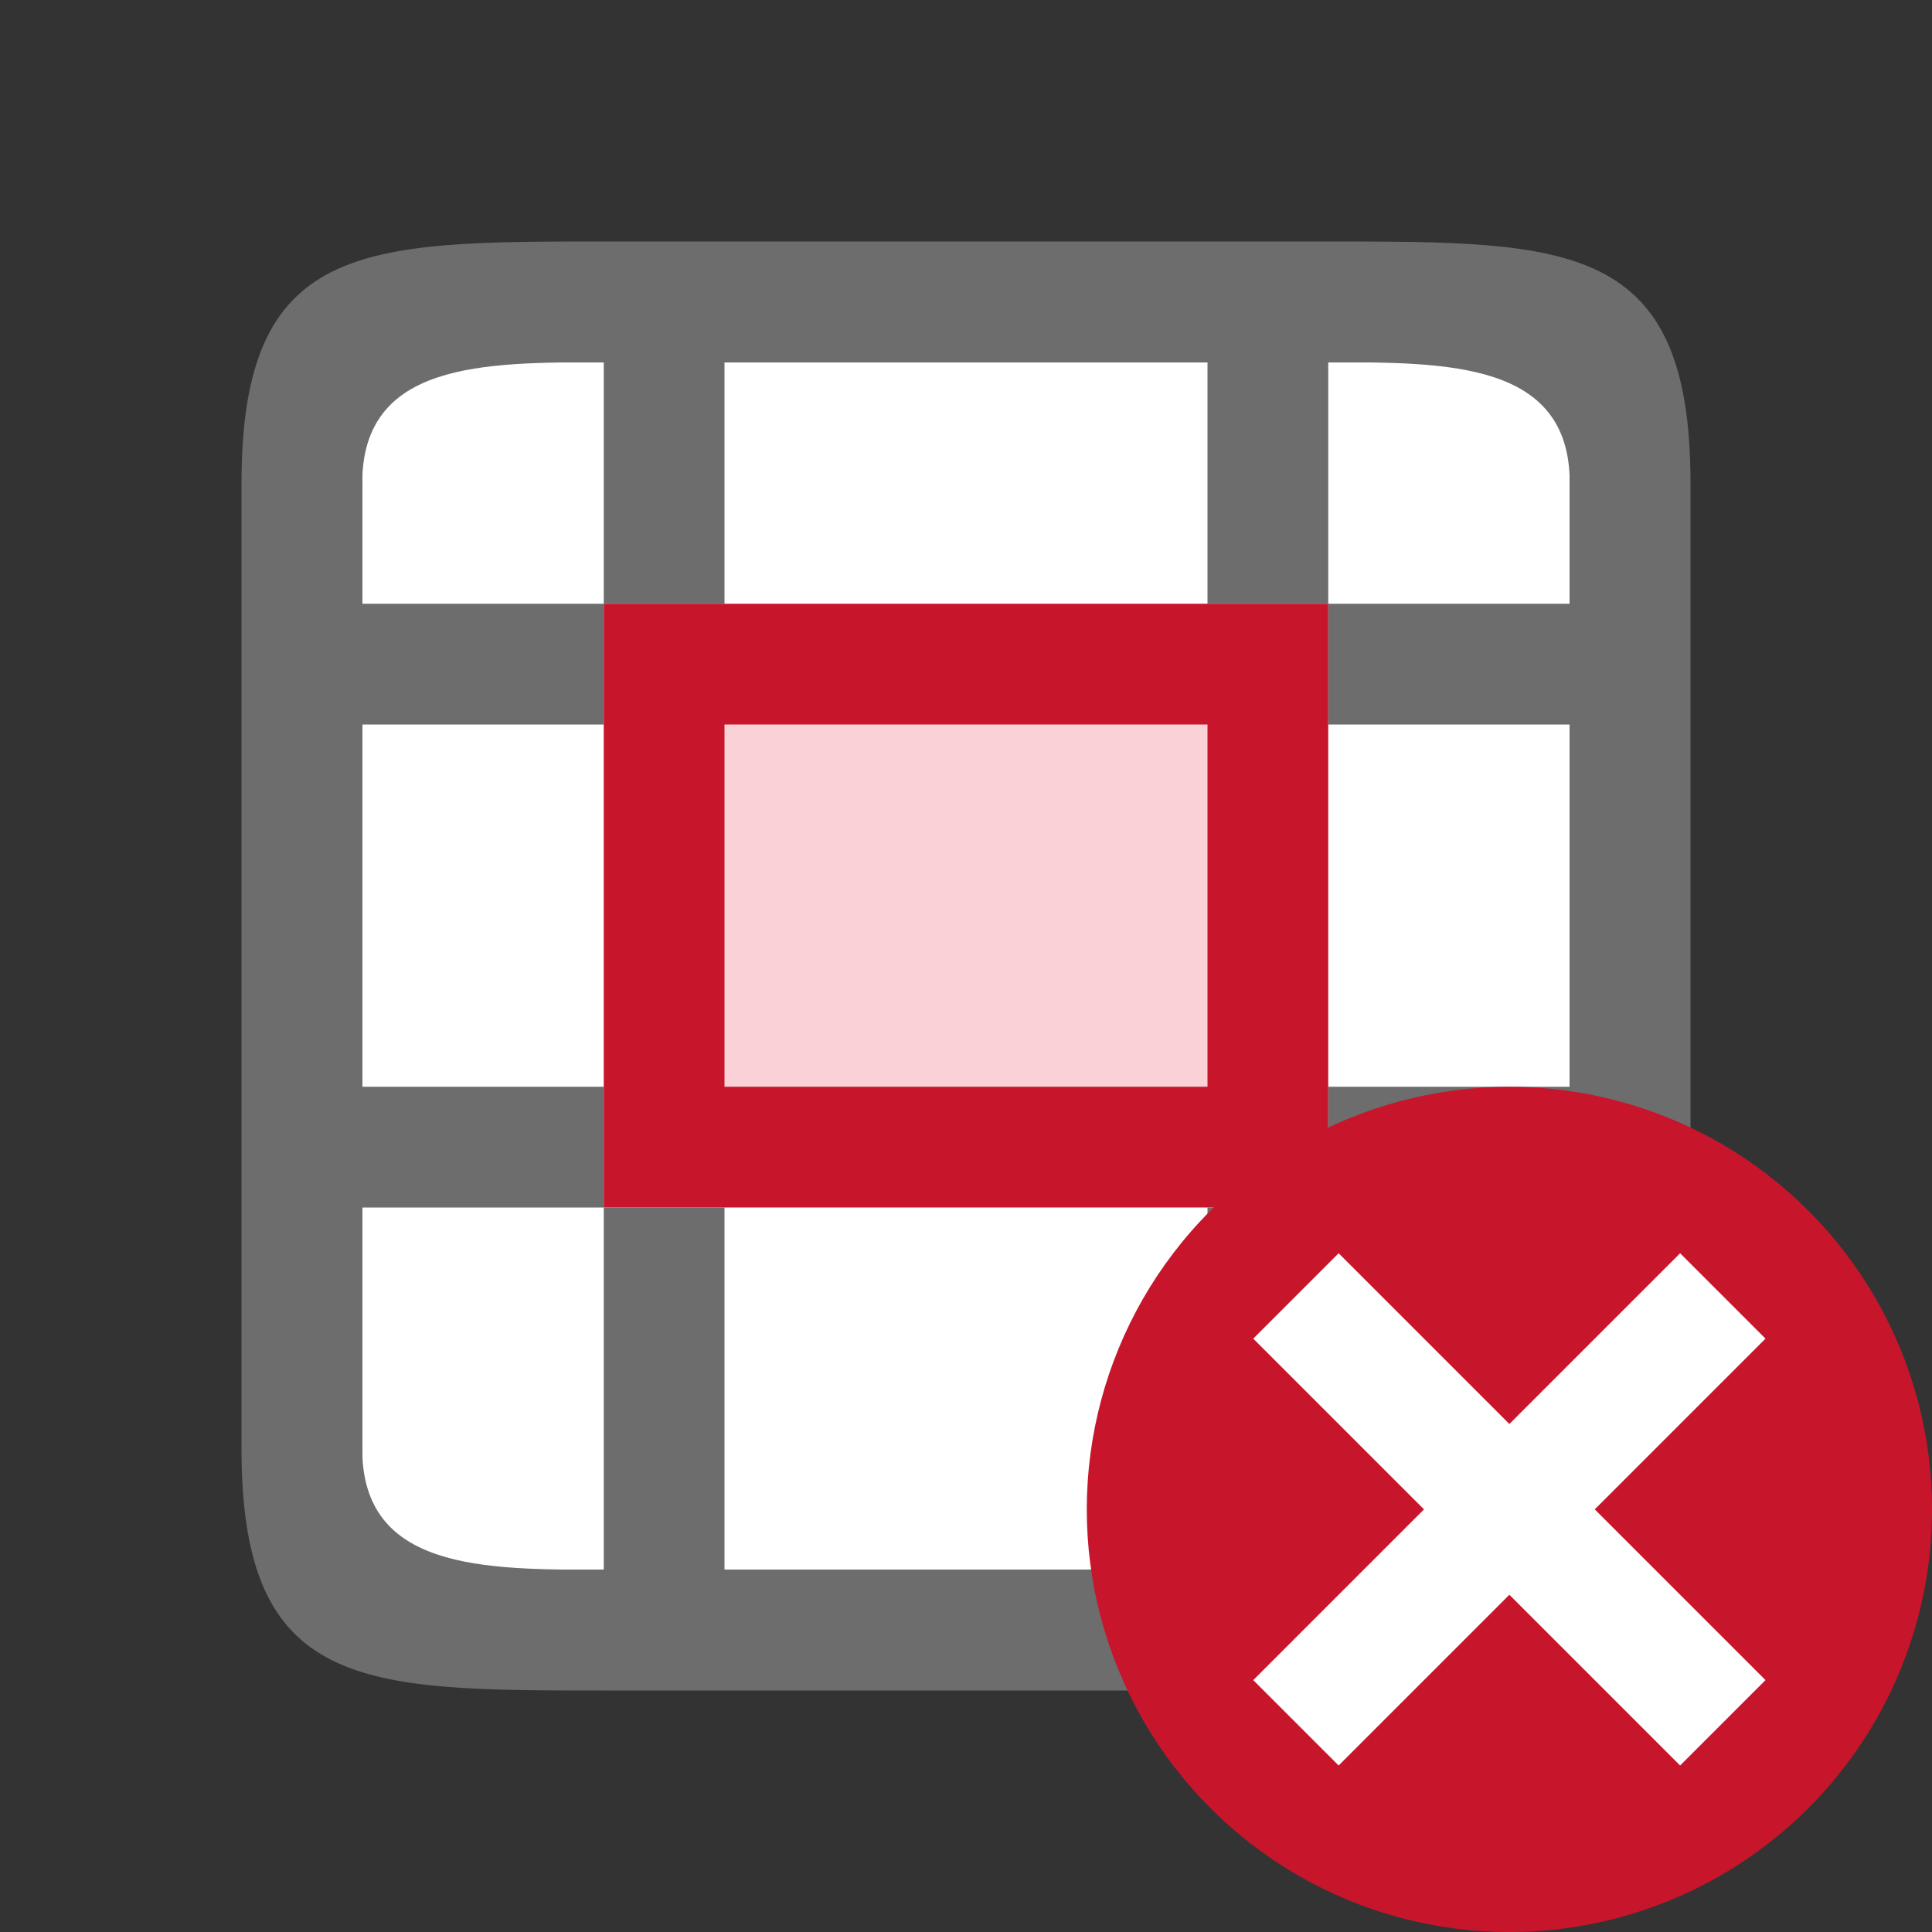 <?xml version="1.0" encoding="UTF-8" standalone="no"?>
<svg
   xmlns:dc="http://purl.org/dc/elements/1.1/"
   xmlns:cc="http://creativecommons.org/ns#"
   xmlns:rdf="http://www.w3.org/1999/02/22-rdf-syntax-ns#"
   xmlns:svg="http://www.w3.org/2000/svg"
   xmlns="http://www.w3.org/2000/svg"
   xmlns:sodipodi="http://sodipodi.sourceforge.net/DTD/sodipodi-0.dtd"
   xmlns:inkscape="http://www.inkscape.org/namespaces/inkscape"
   viewBox="0 0 16 16"
   version="1.1"
   id="svg6"
   sodipodi:docname="sc_deletecell.svg"
   inkscape:version="1.0.1 (3bc2e813f5, 2020-09-07)"
   inkscape:export-filename="/home/jupiter007/Libreoffice yaru theme fullcolor/build/cmd/sc_deletecell.png"
   inkscape:export-xdpi="95"
   inkscape:export-ydpi="95">
  <rect x="0" y="0" width="16" height="16" fill="#333333" stroke="none"/>
  <defs
     id="defs10" />
  <sodipodi:namedview
     pagecolor="#ffffff"
     bordercolor="#666666"
     borderopacity="1"
     objecttolerance="10"
     gridtolerance="10"
     guidetolerance="10"
     inkscape:pageopacity="0"
     inkscape:pageshadow="2"
     inkscape:window-width="1920"
     inkscape:window-height="1011"
     id="namedview8"
     showgrid="true"
     inkscape:zoom="59"
     inkscape:cx="7.9302333"
     inkscape:cy="6.7908547"
     inkscape:window-x="0"
     inkscape:window-y="0"
     inkscape:window-maximized="1"
     inkscape:current-layer="svg6"
     inkscape:document-rotation="0">
    <inkscape:grid
       type="xygrid"
       id="grid822" />
  </sodipodi:namedview>
  <rect
     style="opacity:1;fill:#ffffff;fill-opacity:1;fill-rule:evenodd;stroke:none;stroke-width:2;stroke-linecap:butt;stroke-linejoin:round;stroke-miterlimit:4;stroke-dasharray:none;stroke-opacity:1"
     id="rect814"
     width="10"
     height="10"
     x="3"
     y="-13"
     transform="scale(1,-1)" />
  <path
     d="M 2,12 V 4 C 2,2 3,2 5,2 h 5 1 c 2,0 3,0 3,2 v 8 c 0,2 -1,2 -3,2 H 5 C 3,14 2,14 2,12 Z m 1,0 c 0,1 1,1 2,1 v -3 h 1 v 3 h 4 v -3 h 1 v 3 c 1,0 2,0 2,-1 V 10 H 11 V 9 h 2 V 6 H 11 V 5 h 2 V 4 C 13,3 12,3 11,3 V 5 H 10 V 3 H 6 V 5 H 5 V 3 C 4,3 3,3 3,4 V 5 H 5 V 6 H 3 v 3 h 2 v 1 H 3 Z"
     id="path2"
     inkscape:connector-curvature="0"
     style="fill:#6d6d6d;fill-opacity:1"
     sodipodi:nodetypes="ccccccccccccccccccccccccccccccccccccccccccccccc" />
  <path
     style="fill:#c7162b"
     d="M 10,6.281 V 6 H 9.719 Z"
     id="path841" />
  <path
     style="fill:#c7162b"
     d="M 8.719,9 H 10 V 7.719 L 8.281,6 H 6 v 0.281 z"
     id="path839" />
  <path
     style="fill:#c7162b"
     d="M 6,9 H 7.281 L 6,7.719 Z"
     id="path837" />
  <path
     style="fill:#c7162b"
     d="M 5,10 V 5 H 5.5 6 7.281 8.719 10 10.5 11 V 7.281 10 H 10.5 6 Z"
     id="path4" />
  <circle
     style="opacity:1;vector-effect:none;fill:#c7162b;fill-opacity:1;stroke:none;stroke-width:3.5;stroke-linecap:butt;stroke-linejoin:round;stroke-miterlimit:4;stroke-dasharray:none;stroke-dashoffset:0;stroke-opacity:1"
     id="path2644"
     cy="2.2586022e-09"
     cx="17.678"
     r="3.5"
     transform="rotate(45)" />
  <path
     inkscape:connector-curvature="0"
     id="path1063"
     overflow="visible"
     font-weight="400"
     style="color:#000000;font-weight:400;line-height:normal;font-family:sans-serif;text-indent:0;text-align:start;text-decoration:none;text-decoration-line:none;text-decoration-style:solid;text-decoration-color:#000000;text-transform:none;white-space:normal;overflow:visible;isolation:auto;mix-blend-mode:normal;fill:#ffffff;fill-opacity:1;marker:none"
     d="m 13.914,10.379 -1.414,1.414 -1.414,-1.414 -0.707,0.707 1.414,1.414 -1.414,1.414 0.707,0.707 1.414,-1.414 1.414,1.414 0.707,-0.707 -1.414,-1.414 1.414,-1.414 z" />
  <rect
     style="fill:#fad1d6;fill-rule:evenodd;stroke-width:2;stroke-linecap:round;stroke-linejoin:round;fill-opacity:1"
     id="rect846"
     width="4"
     height="3"
     x="6"
     y="6" />
</svg>
